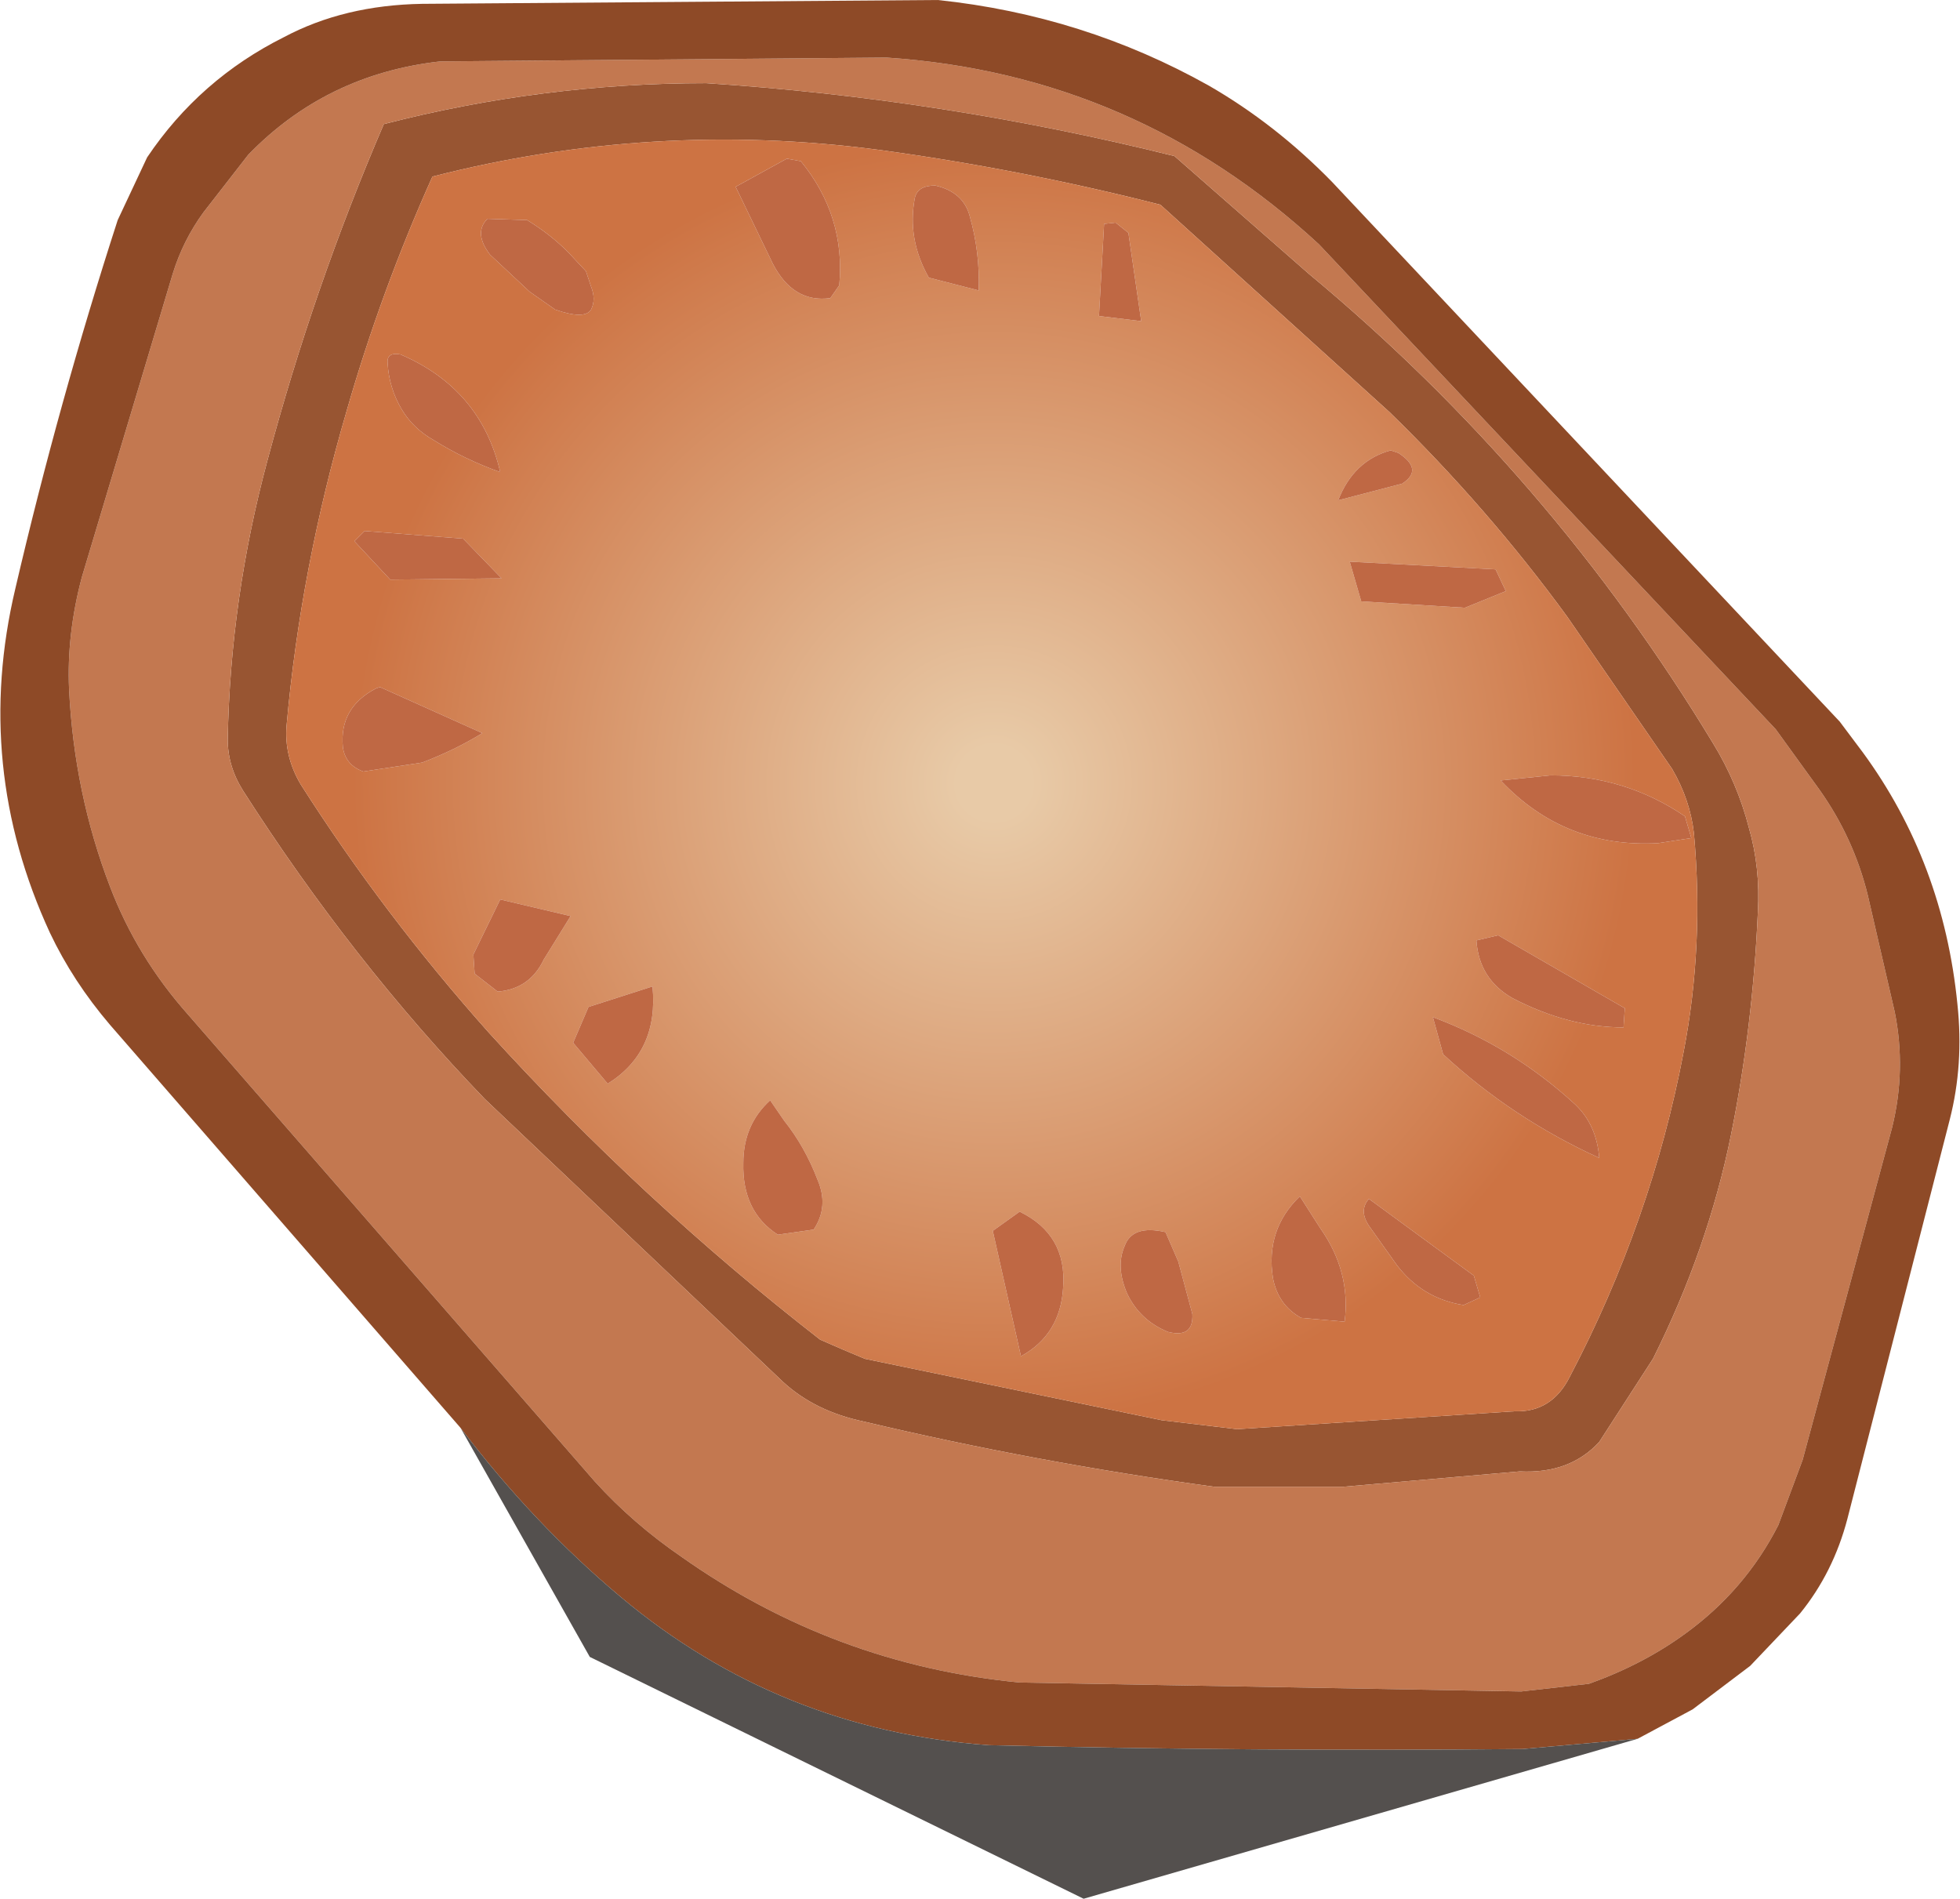 <?xml version="1.0" encoding="UTF-8" standalone="no"?>
<svg xmlns:xlink="http://www.w3.org/1999/xlink" height="74.2px" width="76.6px" xmlns="http://www.w3.org/2000/svg">
  <g transform="matrix(1.0, 0.0, 0.0, 1.0, 38.3, 37.1)">
    <path d="M7.6 -31.0 L12.85 -26.4 Q22.3 -18.55 28.65 -8.05 29.6 -6.5 30.05 -4.75 30.5 -3.2 30.4 -1.45 30.2 3.05 29.35 7.25 28.45 11.7 26.3 16.0 L24.2 19.25 Q23.05 20.5 21.1 20.4 L14.2 21.0 9.15 21.0 Q2.2 20.05 -4.55 18.45 -6.45 18.05 -7.7 16.9 L-19.35 5.85 Q-24.55 0.45 -28.8 -6.2 -29.4 -7.15 -29.4 -8.2 -29.3 -13.7 -27.85 -19.1 -26.05 -25.85 -23.3 -32.25 -17.1 -33.85 -10.7 -33.85 -1.45 -33.25 7.6 -31.0 M27.05 -7.05 L22.95 -13.0 Q19.85 -17.25 16.0 -21.0 L7.05 -29.1 Q1.55 -30.5 -4.0 -31.25 -12.8 -32.4 -21.4 -30.2 -23.4 -25.75 -24.75 -21.05 -26.55 -14.9 -27.1 -8.75 -27.2 -7.55 -26.55 -6.45 -23.3 -1.35 -19.2 3.25 -13.2 9.85 -6.25 15.25 -5.35 15.65 -4.5 16.0 L7.1 18.4 10.05 18.75 20.9 18.05 Q22.35 18.1 23.05 16.7 26.25 10.6 27.5 4.0 28.3 -0.15 27.9 -4.55 27.75 -5.85 27.05 -7.05" fill="#985532" fill-rule="evenodd" stroke="none"/>
    <path d="M7.6 -31.0 Q-1.45 -33.25 -10.7 -33.85 -17.1 -33.85 -23.3 -32.25 -26.05 -25.85 -27.85 -19.1 -29.3 -13.7 -29.4 -8.2 -29.4 -7.15 -28.8 -6.2 -24.55 0.45 -19.35 5.85 L-7.7 16.9 Q-6.45 18.05 -4.55 18.45 2.2 20.05 9.15 21.0 L14.2 21.0 21.1 20.4 Q23.05 20.5 24.2 19.25 L26.3 16.0 Q28.45 11.7 29.35 7.25 30.2 3.05 30.4 -1.45 30.5 -3.2 30.05 -4.75 29.6 -6.5 28.65 -8.05 22.3 -18.55 12.85 -26.4 L7.6 -31.0 M32.8 -6.25 Q34.15 -4.35 34.7 -2.1 L35.75 2.45 Q36.2 4.7 35.65 6.95 L32.15 19.95 31.2 22.5 Q29.9 25.05 27.55 26.75 25.9 27.95 23.8 28.7 L21.15 29.0 1.55 28.65 Q-5.7 27.95 -11.65 23.75 -13.55 22.45 -15.05 20.8 L-30.95 2.55 Q-32.95 0.3 -34.0 -2.45 -35.4 -6.1 -35.6 -10.15 -35.7 -12.3 -35.1 -14.55 L-31.55 -26.4 Q-31.15 -27.7 -30.35 -28.8 L-28.6 -31.05 Q-25.55 -34.2 -21.1 -34.7 L-3.65 -34.85 Q6.05 -34.2 13.25 -27.55 L31.1 -8.6 32.8 -6.25" fill="#c37850" fill-rule="evenodd" stroke="none"/>
    <path d="M4.85 -28.35 L4.65 -24.75 6.3 -24.55 5.8 -28.0 5.3 -28.4 4.85 -28.35 M18.95 -13.35 L20.55 -14.0 20.15 -14.85 14.45 -15.15 14.9 -13.6 18.95 -13.35 M16.35 -19.4 L16.05 -19.5 Q14.6 -19.1 14.0 -17.55 L16.5 -18.2 Q17.35 -18.75 16.35 -19.4 M26.5 -4.15 L27.8 -4.35 27.55 -5.2 Q25.2 -6.8 22.3 -6.8 L20.35 -6.6 Q22.85 -3.95 26.5 -4.15 M27.05 -7.05 Q27.75 -5.85 27.9 -4.55 28.3 -0.15 27.5 4.0 26.25 10.6 23.05 16.7 22.35 18.1 20.9 18.05 L10.05 18.75 7.1 18.4 -4.5 16.0 Q-5.35 15.65 -6.25 15.25 -13.2 9.85 -19.2 3.25 -23.3 -1.35 -26.55 -6.45 -27.2 -7.55 -27.1 -8.75 -26.55 -14.9 -24.75 -21.05 -23.4 -25.75 -21.4 -30.2 -12.8 -32.4 -4.0 -31.25 1.55 -30.5 7.05 -29.1 L16.0 -21.0 Q19.85 -17.25 22.95 -13.0 L27.05 -7.05 M19.4 -0.35 Q19.5 1.15 20.8 1.9 23.0 3.05 25.15 3.05 L25.2 2.3 20.25 -0.55 19.4 -0.35 M-19.25 -28.55 Q-19.8 -28.0 -19.15 -27.15 L-17.6 -25.7 -16.6 -25.0 Q-15.45 -24.6 -15.2 -25.0 -15.0 -25.4 -15.2 -25.9 L-15.4 -26.5 -16.1 -27.25 Q-16.8 -27.95 -17.7 -28.5 L-19.25 -28.55 M-7.0 -30.8 L-7.55 -30.9 -9.55 -29.8 -8.1 -26.8 Q-7.3 -25.25 -5.85 -25.45 L-5.5 -25.95 Q-5.25 -28.65 -7.0 -30.8 M-2.55 -29.35 Q-2.85 -27.75 -2.0 -26.25 L-0.05 -25.75 Q0.0 -27.25 -0.4 -28.65 -0.65 -29.6 -1.75 -29.85 -2.45 -29.85 -2.55 -29.35 M-24.45 -15.95 L-23.05 -14.45 -18.7 -14.5 -20.2 -16.05 -24.05 -16.35 -24.45 -15.95 M-22.6 -21.1 Q-22.15 -20.35 -21.35 -19.9 -20.15 -19.15 -18.75 -18.65 -19.5 -21.9 -22.65 -23.25 -23.2 -23.35 -23.15 -22.9 -23.1 -21.95 -22.6 -21.1 M-21.8 -7.3 Q-20.5 -7.8 -19.45 -8.45 L-23.45 -10.25 -23.6 -10.2 Q-25.05 -9.45 -24.9 -7.9 -24.8 -7.2 -24.1 -6.95 L-21.8 -7.3 M-18.75 -1.95 L-19.8 0.2 -19.75 0.95 -18.85 1.65 Q-17.6 1.55 -17.05 0.4 L-16.0 -1.3 -18.75 -1.95 M-6.35 9.0 Q-6.85 7.7 -7.65 6.7 L-8.2 5.9 Q-9.25 6.85 -9.25 8.35 -9.3 10.25 -7.9 11.15 L-6.5 10.95 Q-5.9 10.05 -6.35 9.0 M-15.9 3.65 L-14.55 5.25 Q-12.55 4.0 -12.8 1.45 L-15.3 2.25 -15.9 3.65 M23.25 6.05 Q20.8 3.8 17.7 2.65 L18.1 4.1 Q20.8 6.6 24.2 8.15 24.1 6.85 23.25 6.05 M12.5 9.65 Q11.15 10.95 11.45 12.85 11.65 13.9 12.55 14.4 L14.25 14.55 Q14.5 12.6 13.3 10.9 L12.5 9.65 M16.3 12.35 Q17.3 13.65 18.9 13.9 L19.55 13.6 19.3 12.75 15.2 9.75 Q14.8 10.2 15.2 10.8 L16.3 12.35 M0.5 11.0 L1.6 15.9 Q3.15 15.05 3.25 13.2 3.4 11.15 1.55 10.25 L0.5 11.0 M7.25 11.05 Q5.95 10.75 5.65 11.6 5.3 12.4 5.75 13.45 6.25 14.5 7.35 14.95 8.35 15.2 8.3 14.25 L7.75 12.2 7.25 11.05" fill="url(#gradient0)" fill-rule="evenodd" stroke="none"/>
    <path d="M-20.3 18.7 L-34.0 2.95 Q-35.45 1.25 -36.35 -0.65 -39.35 -7.15 -37.7 -14.1 -36.0 -21.4 -33.7 -28.5 L-32.55 -30.95 Q-30.5 -34.0 -27.2 -35.65 -24.85 -36.9 -21.8 -36.95 L-1.65 -37.1 Q4.05 -36.5 8.95 -33.75 11.55 -32.25 13.75 -30.0 L33.6 -8.9 34.5 -7.7 Q37.65 -3.4 38.2 2.15 38.45 4.5 37.9 6.65 L33.9 22.25 Q33.35 24.35 32.05 25.95 L30.1 28.0 27.85 29.7 25.7 30.85 21.2 31.25 Q10.75 31.35 0.35 31.1 -7.85 30.5 -14.05 25.3 -17.45 22.45 -20.3 18.7 M32.8 -6.25 L31.1 -8.6 13.25 -27.55 Q6.05 -34.2 -3.65 -34.85 L-21.1 -34.7 Q-25.55 -34.2 -28.6 -31.05 L-30.35 -28.8 Q-31.15 -27.7 -31.55 -26.4 L-35.1 -14.55 Q-35.7 -12.3 -35.6 -10.15 -35.4 -6.1 -34.0 -2.45 -32.95 0.3 -30.95 2.55 L-15.05 20.8 Q-13.55 22.45 -11.65 23.75 -5.7 27.95 1.55 28.65 L21.15 29.0 23.8 28.7 Q25.9 27.95 27.55 26.75 29.9 25.05 31.2 22.5 L32.15 19.95 35.65 6.95 Q36.2 4.7 35.75 2.45 L34.7 -2.1 Q34.15 -4.35 32.8 -6.25" fill="#8e4a27" fill-rule="evenodd" stroke="none"/>
    <path d="M26.5 -4.15 Q22.85 -3.95 20.35 -6.6 L22.3 -6.8 Q25.2 -6.8 27.55 -5.2 L27.8 -4.35 26.5 -4.15 M16.35 -19.4 Q17.35 -18.75 16.5 -18.2 L14.0 -17.55 Q14.6 -19.1 16.05 -19.5 L16.35 -19.4 M18.95 -13.35 L14.9 -13.6 14.45 -15.15 20.15 -14.85 20.55 -14.0 18.95 -13.35 M4.85 -28.35 L5.3 -28.4 5.8 -28.0 6.3 -24.55 4.65 -24.75 4.85 -28.35 M-7.0 -30.8 Q-5.25 -28.65 -5.5 -25.95 L-5.85 -25.45 Q-7.3 -25.25 -8.1 -26.8 L-9.55 -29.8 -7.55 -30.9 -7.0 -30.8 M-19.25 -28.55 L-17.7 -28.5 Q-16.8 -27.95 -16.1 -27.25 L-15.4 -26.5 -15.2 -25.9 Q-15.0 -25.4 -15.2 -25.0 -15.45 -24.6 -16.6 -25.0 L-17.6 -25.7 -19.15 -27.15 Q-19.8 -28.0 -19.25 -28.55 M19.4 -0.35 L20.25 -0.55 25.2 2.3 25.15 3.05 Q23.0 3.05 20.8 1.9 19.5 1.15 19.4 -0.35 M-2.55 -29.35 Q-2.45 -29.85 -1.75 -29.85 -0.65 -29.6 -0.4 -28.65 0.0 -27.25 -0.05 -25.75 L-2.0 -26.25 Q-2.85 -27.75 -2.55 -29.35 M7.25 11.05 L7.75 12.2 8.3 14.25 Q8.35 15.2 7.35 14.95 6.25 14.5 5.75 13.45 5.3 12.4 5.65 11.6 5.95 10.75 7.25 11.05 M0.5 11.0 L1.55 10.25 Q3.4 11.15 3.25 13.2 3.15 15.05 1.6 15.9 L0.5 11.0 M16.3 12.35 L15.2 10.8 Q14.8 10.2 15.2 9.75 L19.3 12.75 19.55 13.6 18.9 13.9 Q17.3 13.65 16.3 12.35 M12.5 9.65 L13.3 10.9 Q14.5 12.6 14.25 14.55 L12.55 14.4 Q11.65 13.9 11.45 12.85 11.15 10.95 12.5 9.65 M23.25 6.05 Q24.1 6.85 24.2 8.15 20.8 6.6 18.1 4.1 L17.7 2.65 Q20.8 3.8 23.25 6.05 M-15.9 3.65 L-15.3 2.25 -12.8 1.45 Q-12.55 4.0 -14.55 5.25 L-15.9 3.65 M-6.35 9.0 Q-5.9 10.05 -6.5 10.95 L-7.9 11.15 Q-9.3 10.25 -9.25 8.35 -9.25 6.85 -8.2 5.9 L-7.65 6.7 Q-6.85 7.7 -6.35 9.0 M-18.75 -1.95 L-16.0 -1.3 -17.05 0.4 Q-17.6 1.55 -18.85 1.65 L-19.75 0.95 -19.8 0.2 -18.75 -1.95 M-21.8 -7.3 L-24.1 -6.95 Q-24.8 -7.2 -24.9 -7.9 -25.05 -9.45 -23.6 -10.2 L-23.45 -10.25 -19.45 -8.45 Q-20.5 -7.8 -21.8 -7.3 M-22.6 -21.1 Q-23.1 -21.95 -23.15 -22.9 -23.2 -23.35 -22.65 -23.25 -19.5 -21.9 -18.75 -18.65 -20.15 -19.15 -21.35 -19.9 -22.15 -20.35 -22.6 -21.1 M-24.45 -15.95 L-24.05 -16.35 -20.2 -16.05 -18.7 -14.5 -23.05 -14.45 -24.45 -15.95" fill="#bf6844" fill-rule="evenodd" stroke="none"/>
    <path d="M-20.3 18.7 Q-17.45 22.45 -14.05 25.3 -7.85 30.5 0.35 31.1 10.75 31.35 21.2 31.25 L25.7 30.85 4.05 37.1 -15.25 27.65 -20.3 18.7" fill="#54504e" fill-rule="evenodd" stroke="none"/>
  </g>
  <defs>
    <radialGradient cx="0" cy="0" gradientTransform="matrix(0.032, 0.0, 0.0, 0.032, 0.55, -6.5)" gradientUnits="userSpaceOnUse" id="gradient0" r="819.2" spreadMethod="pad">
      <stop offset="0.055" stop-color="#e8caa7"/>
      <stop offset="0.957" stop-color="#cd7343"/>
    </radialGradient>
  </defs>
</svg>
